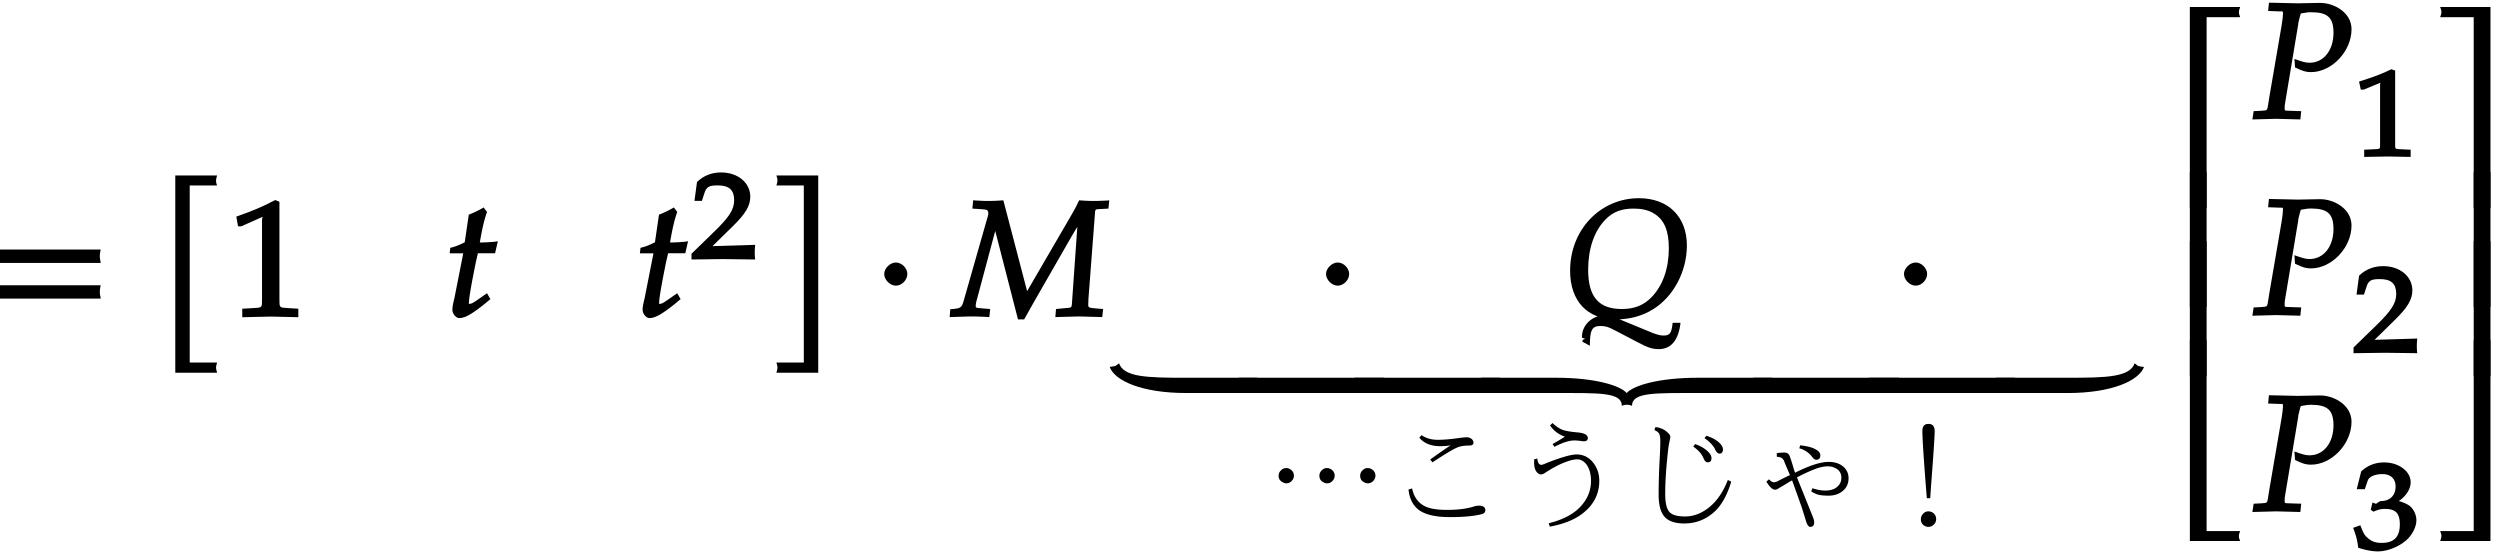 <svg xmlns="http://www.w3.org/2000/svg" xmlns:xlink="http://www.w3.org/1999/xlink" width="184pt" height="41pt" viewBox="0 0 184 41"><defs><symbol overflow="visible" id="a"><path d="M8.266-4.078a1.419 1.419 0 0 1-.047-.36c0-.109.015-.234.062-.484h-7.5c.063.25.063.375.063.484 0 .125 0 .235-.063.5h7.5zm0 2.625a1.332 1.332 0 0 1-.047-.36c0-.109.015-.234.062-.484h-7.5c.063.25.063.375.063.485 0 .125 0 .25-.063.5h7.5zm0 0"/></symbol><symbol overflow="visible" id="b"><path d="M4.406-9.766c-.015-.078-.031-.156-.031-.234 0-.094.016-.172.078-.375H1.375V4.141h3.078c-.062-.204-.078-.297-.078-.375 0-.079.016-.172.078-.375H2.437V-9.641h2.016zm0 0"/></symbol><symbol overflow="visible" id="c"><path d="M5.125-.094v-.484l-.75-.047c-.656-.031-.64-.031-.64-.656v-7.172l-.313-.125c-.875.469-1.61.781-2.86 1.219l.125.718h.235l1.547-.687.031-.016c.063 0-.047-.015-.047.266v5.797c0 .625.016.625-.64.656L1-.578v.625L3.125 0l2 .047zm0 0"/></symbol><symbol overflow="visible" id="d"><path d="M3.703-5.516c-.453.047-.86.063-1.156.063.172-.984.297-1.578.531-2.25l-.25-.328a7.16 7.16 0 0 1-1.094.531l-.296 2.031c-.391.203-.704.328-1.063.407l-.047.406h1l-.64 3.25C.625-1.11.53-.813.53-.5c0 .297.266.61.5.61.422 0 .922-.282 1.86-1.032.218-.172.14-.125.437-.36l-.25-.437-.672.469c-.36.25-.484.313-.625.313-.093 0-.031.046-.031-.11 0-.297.156-1.234.516-3l.14-.61h1.266l.203-.89zm0 0"/></symbol><symbol overflow="visible" id="f"><path d="M3.906 4v-14.375H.828c.063.203.078.281.078.375 0 .078-.015.156-.078.36h2.016V3.39H.828c.063.204.078.297.078.376 0 .078-.015.171-.078.375h3.078zm0 0"/></symbol><symbol overflow="visible" id="g"><path d="M2.516-3.125c0-.422-.407-.844-.844-.844-.422 0-.86.422-.86.844 0 .438.438.86.86.86.437 0 .844-.422.844-.86zm0 0"/></symbol><symbol overflow="visible" id="h"><path d="M11.234-8.531c-.328.015-.671.031-1 .031-.343 0-.671-.016-1.078-.047-.25.485-.031.172-1.047 1.906L5.172-1.594l.25.094-1.844-7.047c-.422.031-.75.047-1.094.047-.328 0-.671-.016-1.125-.047l-.062.61.469.03c.625.048.703.032.703.345a.693.693 0 0 1-.047.234L.687-1.25C.516-.625.47-.594-.327-.531l-.047.578L1.109 0C1.547 0 2 .016 2.547.047l.062-.594-.593-.047c-.391-.047-.47-.015-.47-.187 0-.125.032-.281.095-.5l1.484-5.547h-.281L4.656.219h.453l.72-1.282 2.843-4.953.625-1.03-.235-.095-.437 6.204c-.031.343-.047.28-.672.343l-.5.047-.047.594L9.156 0l1.703.047.063-.594-.578-.047C9.906-.64 9.813-.64 9.828-.89l.016-.437.484-6.344c.016-.234.078-.219.422-.234l.563-.032.062-.609zm0 0"/></symbol><symbol overflow="visible" id="i"><path d="M8.469.469H8.03c-.078.781-.203.937-.687.937-.203 0-.422-.062-.735-.172L3.797.078C3.484-.032 3.28-.078 3-.078c-.89 0-1.688.734-1.64 1.64l.25.094s-.25.016-.22.203l.548.297c0-1.156.156-1.453.78-1.453.36 0 .579.063 1.048.313l1.734.906c.719.375 1.031.484 1.516.484.89 0 1.453-.656 1.593-1.937zm.61-5.688c0-2.125-1.376-3.484-3.532-3.484-2.828 0-5.063 2.312-5.063 5.328C.484-1.125 1.75.219 3.86.219c1.016 0 1.97-.266 2.735-.75C8.109-1.47 9.078-3.328 9.078-5.22zm-1.329.203c0 1.5-.453 2.75-1.266 3.594-.578.594-1.25.875-2.187.875-1.719 0-2.484-.906-2.484-2.89 0-1.563.453-2.86 1.265-3.688.563-.578 1.188-.813 2.094-.813.578 0 1.062.11 1.453.344.781.453 1.125 1.266 1.125 2.578zm0 0"/></symbol><symbol overflow="visible" id="j"><path d="M10.563 2.11h-5.11C2.531 2.11.875 2.062.516 1.046c-.235.156-.204.172-.282.203-.078.016-.156.031-.406.063.36 1.015 2.36 1.921 5.625 1.921h5.25V2.11zm0 0"/></symbol><symbol overflow="visible" id="k"><path d="M10.578 3.094v-.985H-.14v1.125h10.72zm0 0"/></symbol><symbol overflow="visible" id="l"><path d="M21.281 3.094v-.985h-5.484c-2.86 0-4.735.563-5.235 1.125-.5-.562-2.343-1.125-5.203-1.125h-5.5v1.125h5.5c3.188 0 4.844-.062 4.844.938.203-.078.297-.078.375-.078.078 0 .156 0 .375.078 0-1 1.656-.938 4.844-.938h5.484zm0 0"/></symbol><symbol overflow="visible" id="m"><path d="M10.578 1.297c-.078-.016-.172-.031-.234-.047-.094-.031-.063-.047-.281-.203-.376 1.016-2.032 1.062-4.938 1.062H-.141v1.125h5.266c3.25 0 5.25-.906 5.625-1.921zm0 0"/></symbol><symbol overflow="visible" id="t"><path d="M5.078-14.781H1.562V0h1.235v-14.031h2.469c-.079-.203-.094-.281-.094-.375 0-.078.016-.172.094-.375zm0 0"/></symbol><symbol overflow="visible" id="u"><path d="M2.672-9.938h-1.11V0h1.235v-9.938zm0 0"/></symbol><symbol overflow="visible" id="v"><path d="M5.219-.125a.648.648 0 0 1-.047-.25c0-.078.016-.156.094-.36h-2.47V-14.78H1.564V0h3.703zm0 0"/></symbol><symbol overflow="visible" id="w"><path d="M7.234-6.594c0-1.218-1.265-1.937-2.312-1.937-.547 0-1.094.031-1.64.031l-2.126-.047-.062.61.812.03c.297 0 .282-.03.282.188 0 .172-.047.532-.11.907l-.89 5.187C1-.531 1.125-.641.64-.594l-.61.031-.093.61L1.688 0l1.78.047.063-.61-.922-.03c-.312-.016-.296.015-.296-.235 0-.11 0-.188.046-.422l.97-5.813-.032.094s.078-.343.14-.578c.016-.062.047-.172.063-.203.328-.063.516-.094.75-.094 1.219 0 1.656.39 1.656 1.516 0 1.281-.718 2.203-1.765 2.203-.266 0-.5-.063-1.11-.281l.047.625c.578.281.813.344 1.172.344 1.531 0 2.984-1.532 2.984-3.157zm0 0"/></symbol><symbol overflow="visible" id="z"><path d="M4.656-.125v-14.656H.953c.078.203.094.297.094.375 0 .094-.016.172-.094.375h2.469V0h1.234zm0 0"/></symbol><symbol overflow="visible" id="A"><path d="M4.656-.125v-9.813H3.422V0h1.234zm0 0"/></symbol><symbol overflow="visible" id="B"><path d="M4.656-.125v-14.656H3.422V-.734H.953c.078.203.094.28.094.359 0 .094-.016.172-.094.375h3.703zm0 0"/></symbol><symbol overflow="visible" id="e"><path d="M4.75-.11c-.016-.187-.016-.265-.016-.39s0-.203.032-.547l-3.141.094 1.5-1.469c.938-.922 1.281-1.5 1.281-2.172 0-1.015-.906-1.781-2.14-1.781-.688 0-1.282.219-1.782.703l-.187 1.39h.547l.172-.53c.156-.516.359-.61 1-.61.843 0 1.203.344 1.203 1.094 0 .672-.36 1.234-1.453 2.297L.078-.391v.422L2.406 0l2.36.031zm0 0"/></symbol><symbol overflow="visible" id="x"><path d="M4.281-.11V-.5l-.656-.031c-.531-.031-.484.015-.484-.453v-5.344l-.282-.094c-.625.313-1.312.578-2.375.906l.125.594h.22l1.25-.516h.03c.047 0-.078-.062-.078.157v4.297c0 .468.047.421-.469.453L.86-.5v.531L2.61 0l1.672.031zm0 0"/></symbol><symbol overflow="visible" id="y"><path d="M4.703-2.125c0-.422-.234-.89-.578-1.11a2.69 2.69 0 0 0-.719-.296c.531-.36.875-.875.875-1.39 0-.798-.875-1.454-1.937-1.454-.656 0-1.203.203-1.703.656L.312-4.406h.594l.219-.64c.11-.298.563-.47 1.078-.47.61 0 .969.344.969.907 0 .656-.406 1.078-1.094 1.078-.078 0-.344.203-.344.203l-.265-.094-.125.531.203.141c.39-.172.578-.203.844-.203.796 0 1.093.328 1.093 1.14 0 .907-.421 1.36-1.328 1.36-.437 0-.719-.094-1.015-.344C.906-1 .828-1.094.578-1.75l-.531.188c.234.609.312.937.375 1.468C1.078.11 1.5.172 1.875.172c.766 0 1.75-.422 2.281-1.016.328-.375.547-.86.547-1.281zm0 0"/></symbol><symbol overflow="visible" id="n"><path d="M1.5-3.984c.102 0 .203.03.297.093a.541.541 0 0 1 .11.844.538.538 0 0 1-.407.188.438.438 0 0 1-.25-.079.488.488 0 0 1-.313-.484c0-.164.067-.305.204-.422a.515.515 0 0 1 .359-.14zm2.984 0c.114 0 .22.03.313.093a.541.541 0 0 1 .11.844.538.538 0 0 1-.407.188.516.516 0 0 1-.266-.079c-.199-.093-.296-.253-.296-.484 0-.164.066-.305.203-.422a.498.498 0 0 1 .343-.14zm3 0c.114 0 .22.03.313.093a.541.541 0 0 1 .11.844.538.538 0 0 1-.407.188.469.469 0 0 1-.266-.079c-.199-.093-.296-.253-.296-.484 0-.164.066-.305.203-.422a.466.466 0 0 1 .343-.14zm0 0"/></symbol><symbol overflow="visible" id="o"><path d="M3.234-4.61a50.885 50.885 0 0 1 1.5-1.046 4.623 4.623 0 0 1-.75.062c-.687 0-1.203-.207-1.546-.625l.156-.187c.344.23.742.343 1.203.343.406 0 .906-.039 1.5-.125a7.01 7.01 0 0 1 .61-.062c.155 0 .273.04.359.11a.352.352 0 0 1 .156.296c0 .137-.106.203-.313.203-.367 0-.656.047-.875.141-.304.125-.914.492-1.828 1.094zM1.906-2.483c.125.593.41 1.015.86 1.265.363.211.93.313 1.703.313.851 0 1.547-.094 2.078-.281a1.75 1.75 0 0 1 .281-.032c.188 0 .32.047.406.14.04.063.063.126.063.188 0 .157-.09.258-.266.297-.562.149-1.343.219-2.343.219-1.012 0-1.762-.164-2.25-.5-.461-.332-.727-.844-.797-1.531zm0 0"/></symbol><symbol overflow="visible" id="p"><path d="M3.39-5.75c.126-.07.286-.164.485-.281.238-.145.379-.235.422-.266a2.081 2.081 0 0 1-1.094-.828l.188-.172c.312.305.629.492.953.563.226.054.52.093.875.125.508.043.765.183.765.421 0 .157-.105.235-.312.235 0 0-.047-.004-.14-.016A3.718 3.718 0 0 0 5-6.016c-.387 0-.875.157-1.469.47zM2.267-4.687c.03.312.132.468.312.468.04 0 .18-.05.422-.156 1.04-.406 1.758-.61 2.156-.61.489 0 .89.196 1.203.579.313.386.47.84.47 1.36 0 .98-.419 1.788-1.25 2.421-.587.45-1.384.766-2.391.953l-.079-.25c.914-.226 1.63-.57 2.141-1.031.645-.594.969-1.29.969-2.094 0-.476-.106-.867-.313-1.172-.199-.27-.433-.406-.703-.406-.262 0-.617.094-1.062.281-.387.157-.84.407-1.36.75a.483.483 0 0 1-.234.078c-.149 0-.274-.082-.375-.25-.094-.156-.14-.359-.14-.609v-.25zm0 0"/></symbol><symbol overflow="visible" id="q"><path d="M7.688-2.984c-.274.918-.649 1.62-1.125 2.109-.657.648-1.434.969-2.329.969-.699 0-1.195-.176-1.484-.531-.273-.333-.406-.864-.406-1.594 0-.875.031-1.852.094-2.938.019-.375.03-.695.03-.968 0-.258-.027-.446-.077-.563-.063-.113-.184-.207-.36-.281L2.11-7c.313.031.582.14.813.328.187.149.281.277.281.39 0 .044-.023.165-.062.36a4.693 4.693 0 0 0-.094.563c-.149 1.273-.219 2.367-.219 3.28 0 .688.113 1.142.344 1.36.207.2.578.297 1.11.297.675 0 1.304-.254 1.89-.766.531-.468.953-1.109 1.266-1.921zM5.03-5.75c.383.137.688.309.907.516.195.18.296.351.296.515 0 .211-.093.313-.28.313-.118 0-.216-.094-.298-.282-.136-.332-.39-.625-.765-.875zm.828-.61c.383.118.692.278.922.485.196.18.297.352.297.516 0 .21-.086.312-.25.312-.117 0-.219-.094-.312-.281-.137-.3-.403-.586-.797-.86zm0 0"/></symbol><symbol overflow="visible" id="r"><path d="M3.156-3.469c-.281-.656-.43-1.004-.437-1.047A.558.558 0 0 0 2.5-4.75a.937.937 0 0 0-.313-.063v-.265c.157-.031.344-.047.563-.047.207 0 .344.105.406.313.051.136.117.343.203.625.07.25.13.433.172.546C4.582-4.17 5.406-4.437 6-4.437c.469 0 .836.125 1.11.375.238.218.359.496.359.828 0 .406-.157.73-.469.968-.273.211-.605.313-1 .313-.305 0-.547-.02-.734-.063-.18-.05-.36-.132-.547-.25l.093-.234c.344.117.66.172.954.172.382 0 .68-.098.89-.297a.829.829 0 0 0 .282-.656.725.725 0 0 0-.313-.625 1.188 1.188 0 0 0-.703-.203c-.281 0-.606.074-.969.218a12.15 12.15 0 0 0-1.281.594L4.828-.422c.07.168.11.32.11.453 0 .207-.102.313-.297.313-.118 0-.22-.153-.313-.453a58.462 58.462 0 0 0-.297-.954c-.199-.57-.437-1.242-.718-2.015-.118.062-.266.152-.454.265a9.774 9.774 0 0 1-.5.297c-.117.086-.214.125-.296.125-.188 0-.403-.195-.641-.593l.187-.172c.145.148.266.219.36.219a.742.742 0 0 0 .312-.094c.145-.082.438-.227.875-.438zm.688-1.969l.062-.218c.52.054.91.156 1.172.312.207.125.313.266.313.422 0 .219-.102.328-.297.328-.094 0-.196-.066-.297-.203a1.738 1.738 0 0 0-.953-.64zm0 0"/></symbol><symbol overflow="visible" id="s"><path d="M4.484-.797c.114 0 .223.031.329.094.164.117.25.277.25.484a.52.52 0 0 1-.157.375.538.538 0 0 1-.406.188.545.545 0 0 1-.266-.063.527.527 0 0 1-.296-.5.55.55 0 0 1 .171-.406.486.486 0 0 1 .375-.172zm-.109-.969c-.219-2.726-.328-4.379-.328-4.953 0-.343.148-.515.453-.515.3 0 .453.18.453.53 0 .388-.09 1.727-.266 4.016l-.062.922zm0 0"/></symbol></defs><use xlink:href="#a" x="-.872" y="23.29"/><use xlink:href="#b" x="11.526" y="23.29"/><use xlink:href="#c" x="16.831" y="23.3"/><use xlink:href="#d" x="32.767" y="23.3"/><use xlink:href="#d" x="46.767" y="23.3"/><use xlink:href="#e" x="50.815" y="19.068"/><use xlink:href="#f" x="56.316" y="23.29"/><use xlink:href="#g" x="64.266" y="23.29"/><use xlink:href="#h" x="70.268" y="23.29"/><use xlink:href="#g" x="96.784" y="23.29"/><use xlink:href="#i" x="115.076" y="23.29"/><use xlink:href="#g" x="139.321" y="23.29"/><use xlink:href="#j" x="81.845" y="25.693"/><use xlink:href="#k" x="91.302" y="25.693"/><use xlink:href="#k" x="99.826" y="25.693"/><use xlink:href="#l" x="109.163" y="25.693"/><use xlink:href="#k" x="129.188" y="25.693"/><use xlink:href="#k" x="137.712" y="25.693"/><use xlink:href="#m" x="147.049" y="25.693"/><use xlink:href="#n" x="93.171" y="38.433"/><use xlink:href="#o" x="102.025" y="38.433"/><use xlink:href="#p" x="110.878" y="38.433"/><use xlink:href="#q" x="119.731" y="38.433"/><use xlink:href="#r" x="128.585" y="38.433"/><use xlink:href="#s" x="137.439" y="38.433"/><use xlink:href="#t" x="159.61" y="15.297"/><use xlink:href="#u" x="159.61" y="22.592"/><use xlink:href="#u" x="159.61" y="27.694"/><use xlink:href="#v" x="159.61" y="39.819"/><use xlink:href="#w" x="165.839" y="8.744"/><use xlink:href="#x" x="173.143" y="11.518"/><use xlink:href="#w" x="165.838" y="23.19"/><use xlink:href="#e" x="173.143" y="25.964"/><use xlink:href="#w" x="165.838" y="37.636"/><g><use xlink:href="#y" x="173.143" y="40.41"/></g><g><use xlink:href="#z" x="178.643" y="15.297"/></g><g><use xlink:href="#A" x="178.643" y="22.592"/></g><g><use xlink:href="#A" x="178.643" y="27.694"/></g><g><use xlink:href="#B" x="178.643" y="39.819"/></g></svg>